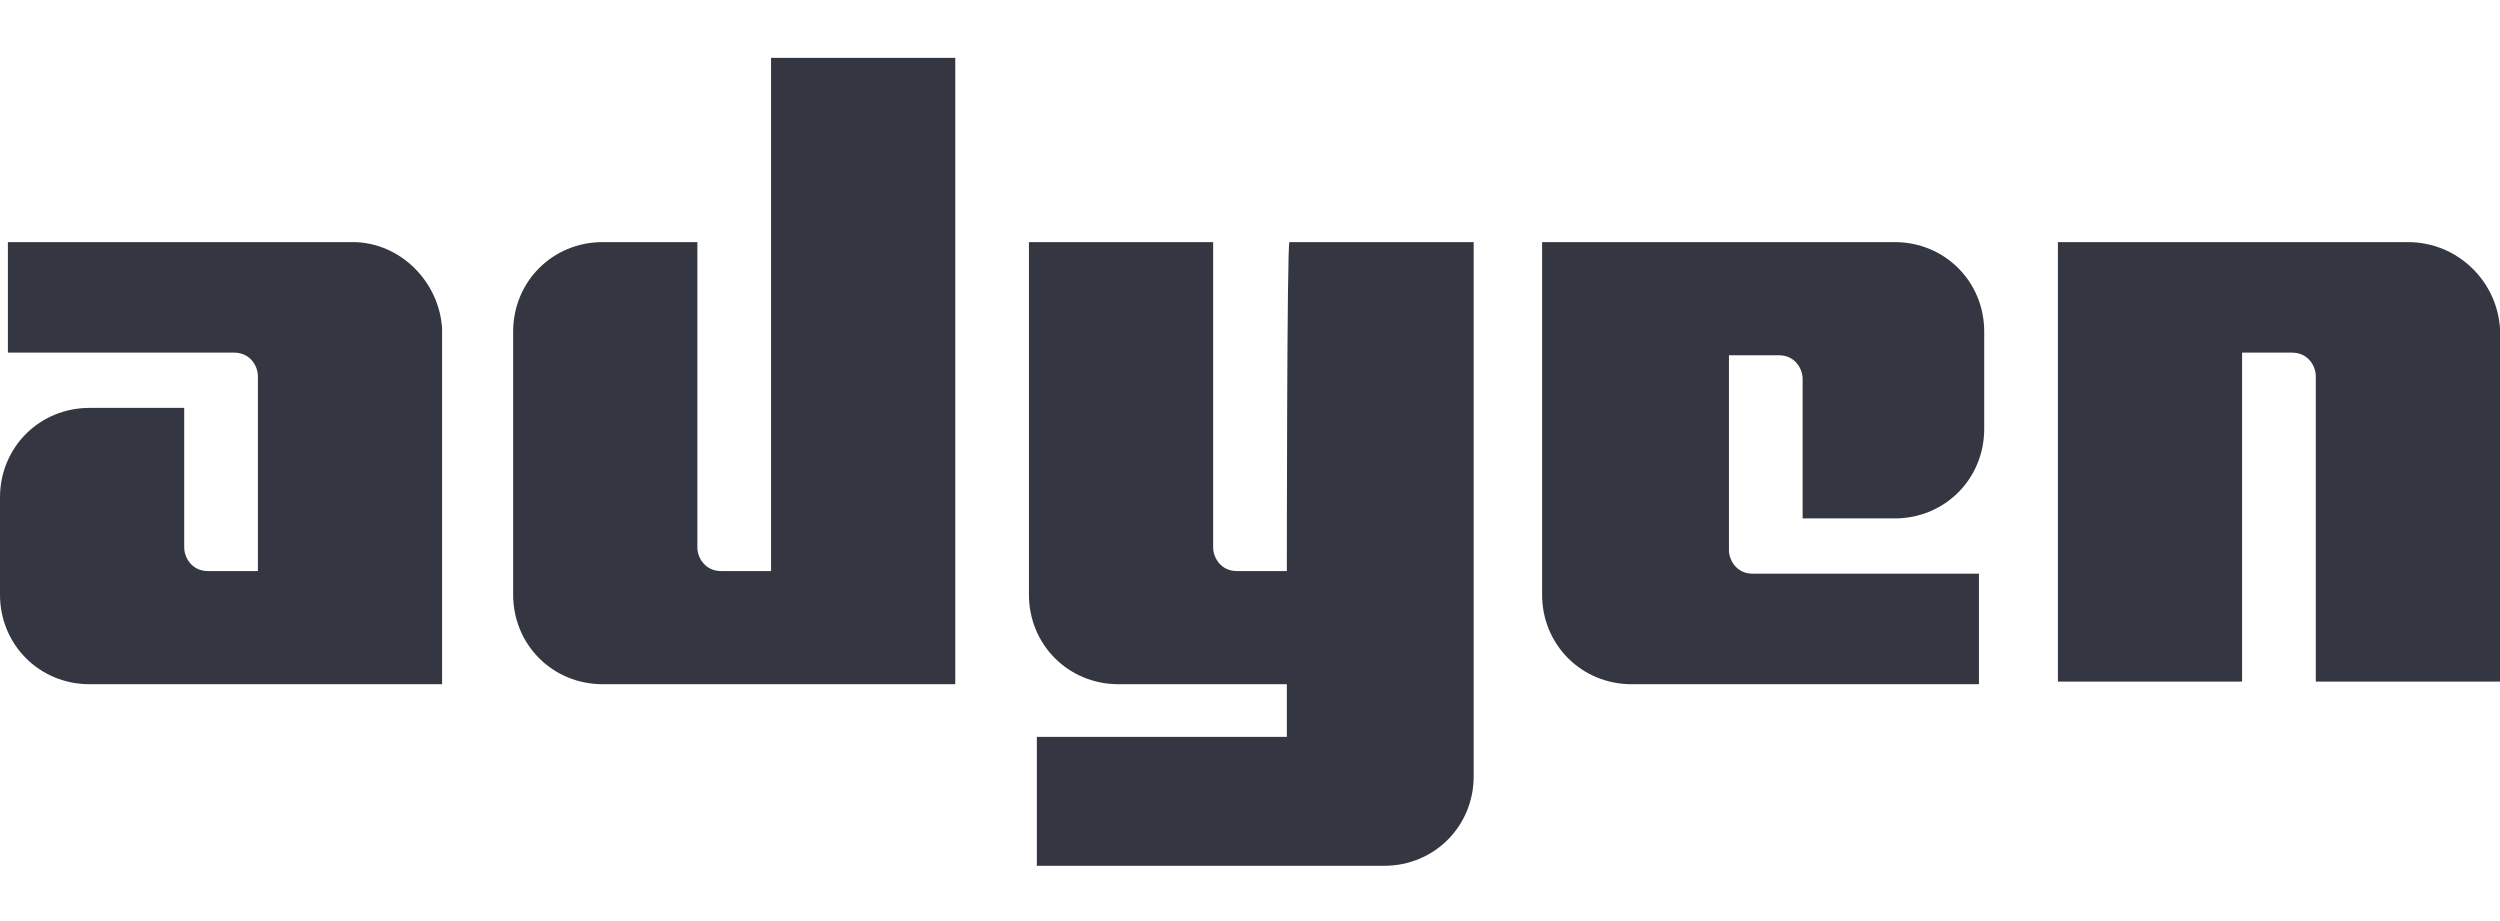 <?xml version="1.0" encoding="utf-8"?>
<!-- Generator: Adobe Illustrator 26.0.1, SVG Export Plug-In . SVG Version: 6.00 Build 0)  -->
<svg version="1.1" id="Layer_1" xmlns="http://www.w3.org/2000/svg" xmlns:xlink="http://www.w3.org/1999/xlink" x="0px" y="0px"
	 viewBox="0 0 95 35" style="enable-background:new 0 0 95 35;" xml:space="preserve">
<style type="text/css">
	.st0{fill:#343741;}
</style>
<g>
	<g>
		<path class="st0" d="M13.4,9.2H0.3v4.2h8.6c0.6,0,0.9,0.5,0.9,0.9v7.4H7.9c-0.6,0-0.9-0.5-0.9-0.9v-5.3H3.4
			c-1.9,0-3.4,1.5-3.4,3.4v3.7c0,1.9,1.5,3.4,3.4,3.4h13.4V12.5C16.7,10.7,15.2,9.2,13.4,9.2z"/>
	</g>
	<g>
		<path class="st0" d="M29.3,21.7h-1.9c-0.6,0-0.9-0.5-0.9-0.9V9.2h-3.6c-1.9,0-3.4,1.5-3.4,3.4v10c0,1.9,1.5,3.4,3.4,3.4h13.4V2.2
			h-7L29.3,21.7z"/>
	</g>
	<g>
		<path class="st0" d="M48.9,21.7H47c-0.6,0-0.9-0.5-0.9-0.9V9.2h-7v13.4c0,1.9,1.5,3.4,3.4,3.4h6.4V28h-9.5v4.9h13.2
			c1.9,0,3.4-1.5,3.4-3.4V9.2h-7C48.9,9.2,48.9,21.7,48.9,21.7z"/>
	</g>
	<g>
		<path class="st0" d="M72,9.2H58.6v13.4c0,1.9,1.5,3.4,3.4,3.4h13.2v-4.2h-8.6c-0.6,0-0.9-0.5-0.9-0.9v-7.4h1.9
			c0.6,0,0.9,0.5,0.9,0.9v5.3H72c1.9,0,3.4-1.5,3.4-3.4v-3.7C75.4,10.7,73.9,9.2,72,9.2z"/>
	</g>
	<g>
		<path class="st0" d="M91.5,9.2H78.2v16.7h7V13.4h1.9c0.6,0,0.9,0.5,0.9,0.9v11.6h7V12.5C94.9,10.7,93.4,9.2,91.5,9.2z"/>
	</g>
</g>
</svg>
